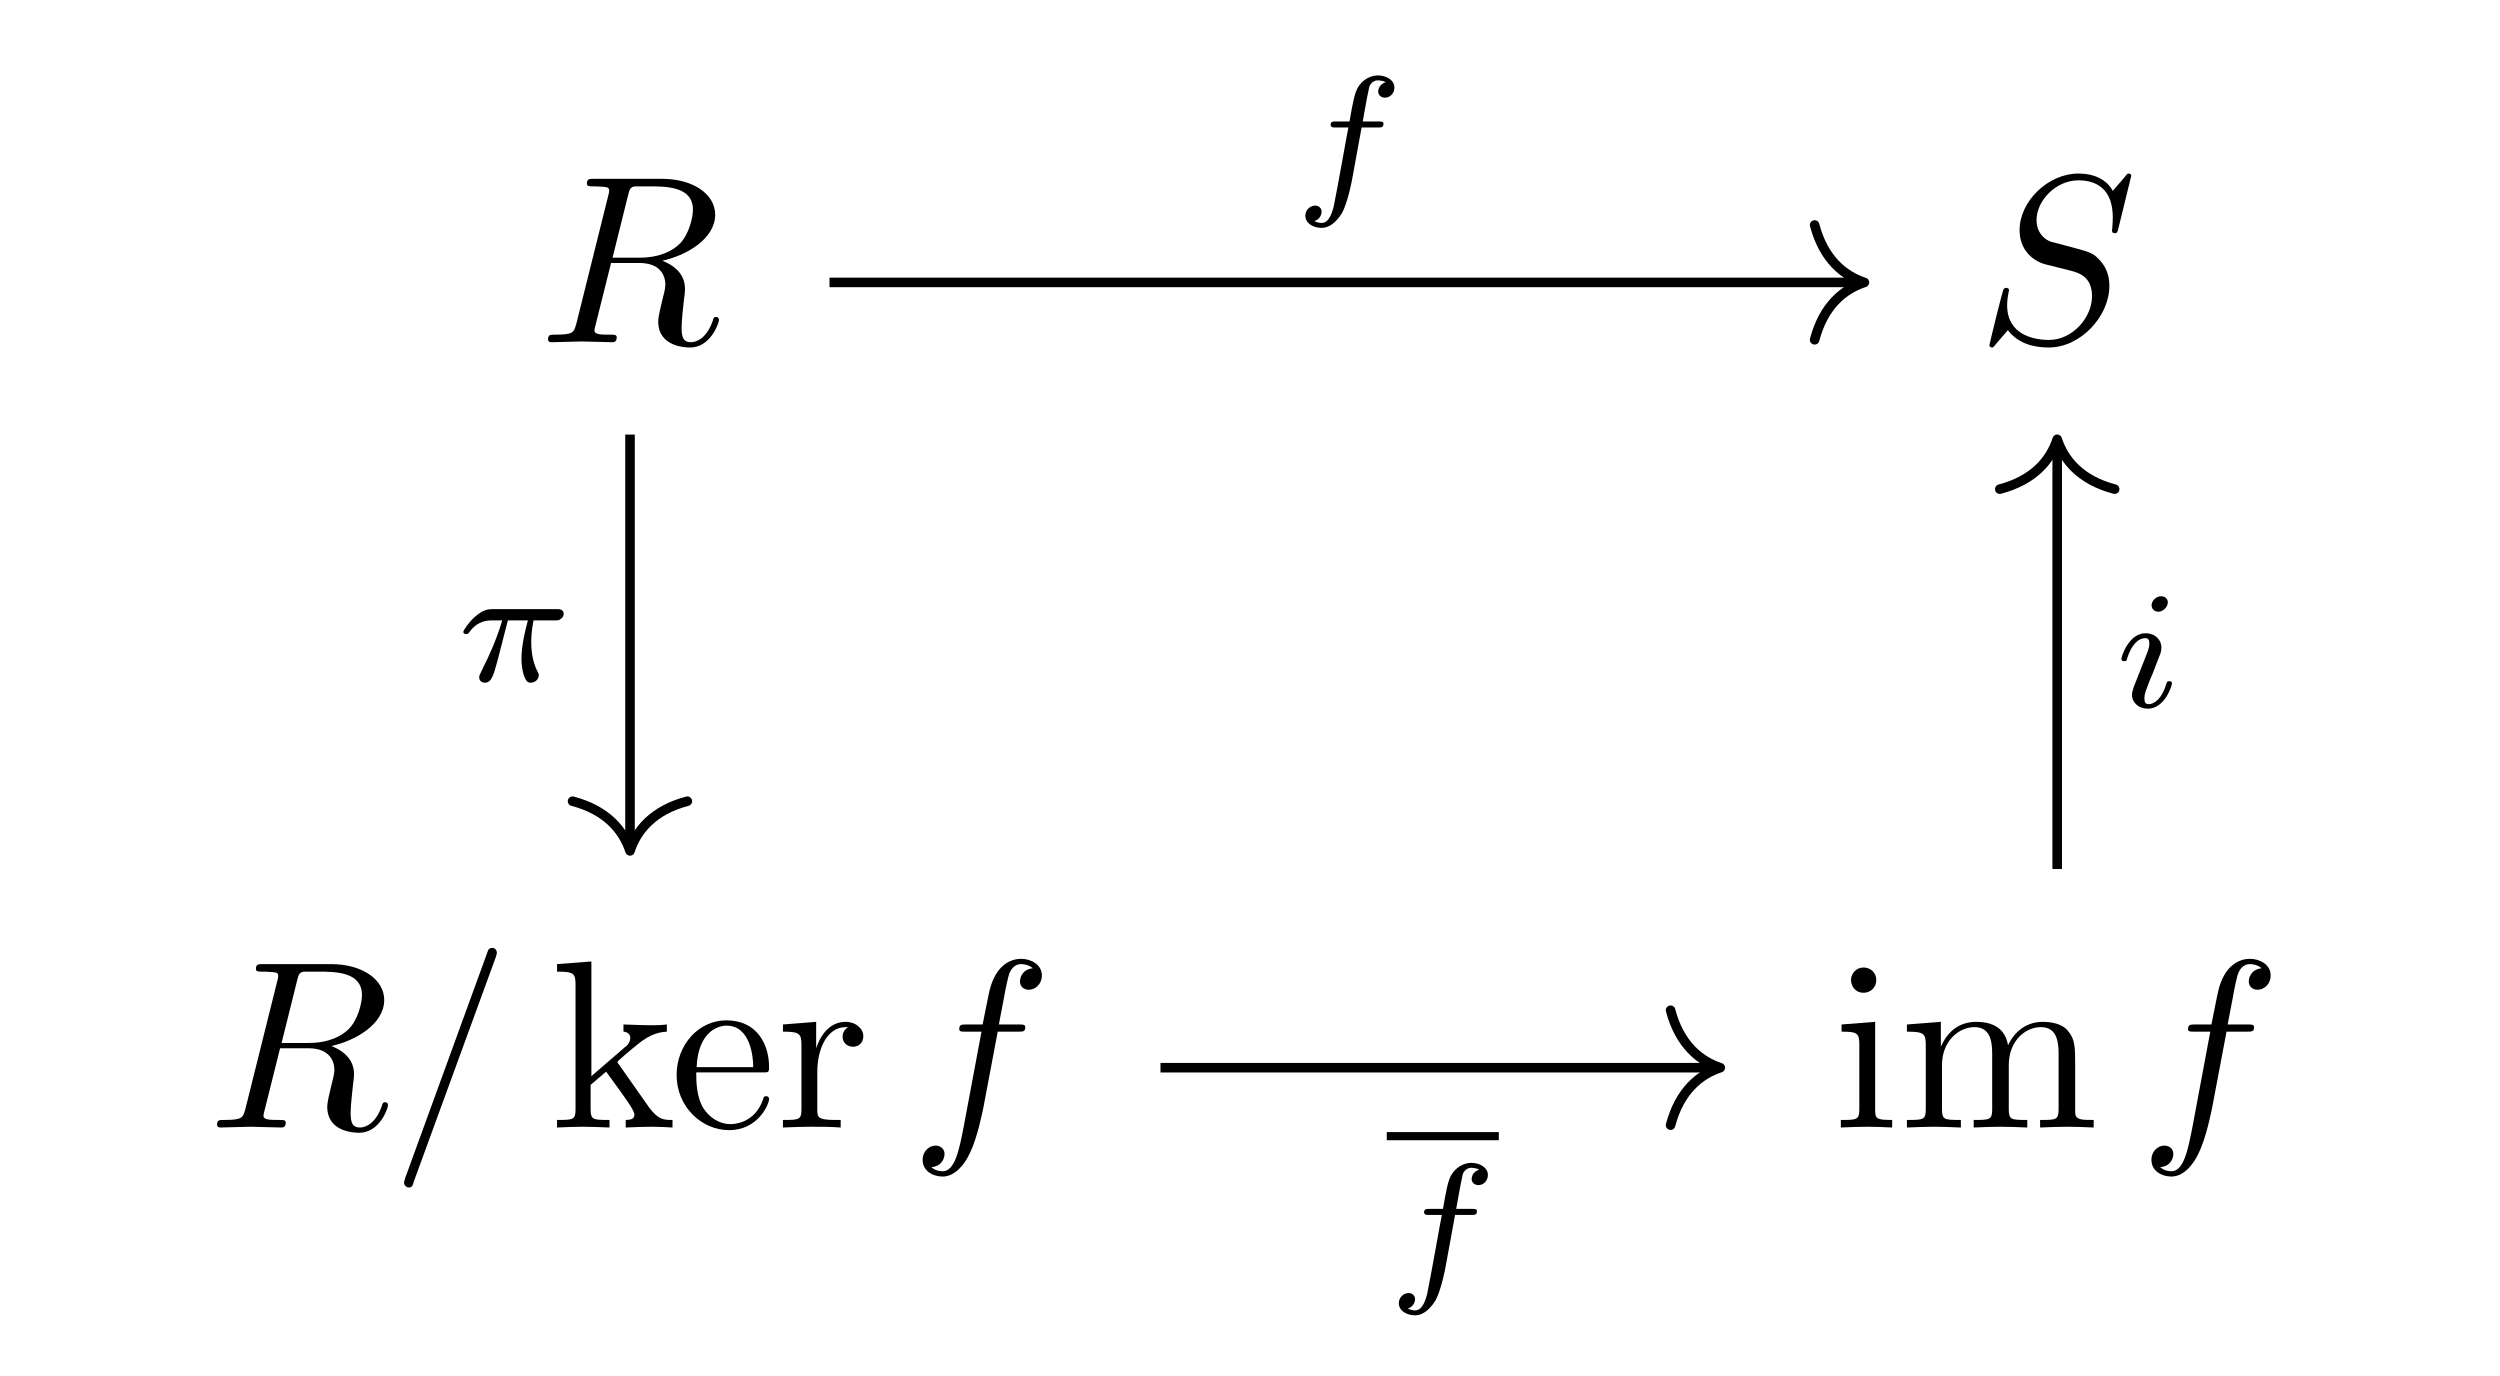 <?xml version="1.0" encoding="UTF-8"?>
<svg xmlns="http://www.w3.org/2000/svg" xmlns:xlink="http://www.w3.org/1999/xlink" width="545px" height="300px" viewBox="0 0 545 300" version="1.1">
<g id="surface1">
<path style=" stroke:none;fill-rule:nonzero;fill:rgb(0%,0%,0%);fill-opacity:1;" d="M 136.91 42.605 C 137.238 41.371 137.32 40.793 138.391 40.629 C 138.801 40.629 140.449 40.629 141.516 40.629 C 145.219 40.629 151.059 40.629 151.059 45.73 C 151.059 47.539 150.152 51.16 148.18 53.133 C 146.781 54.531 144.066 56.176 139.379 56.176 L 133.539 56.176 Z M 144.395 56.836 C 149.66 55.684 155.91 52.062 155.91 46.801 C 155.91 42.355 151.141 38.984 144.312 38.984 L 129.508 38.984 C 128.438 38.984 127.945 38.984 127.945 40.055 C 127.945 40.629 128.438 40.629 129.426 40.629 C 129.508 40.629 130.496 40.629 131.398 40.711 C 132.387 40.793 132.797 40.875 132.797 41.535 C 132.797 41.781 132.797 41.863 132.633 42.523 L 125.641 70.574 C 125.066 72.547 124.984 72.957 120.871 72.957 C 119.969 72.957 119.473 72.957 119.473 74.027 C 119.473 74.605 120.133 74.605 120.215 74.605 C 121.695 74.605 125.312 74.438 126.793 74.438 C 128.273 74.438 131.977 74.605 133.375 74.605 C 133.785 74.605 134.441 74.605 134.441 73.535 C 134.441 72.957 133.949 72.957 132.961 72.957 C 131.07 72.957 129.59 72.957 129.59 72.055 C 129.59 71.727 129.672 71.477 129.754 71.148 L 133.211 57.328 L 139.379 57.328 C 144.148 57.328 145.055 60.289 145.055 62.102 C 145.055 62.84 144.641 64.484 144.312 65.719 C 143.984 67.117 143.492 69.094 143.492 70.078 C 143.492 75.754 149.742 75.754 150.48 75.754 C 154.84 75.754 156.734 70.492 156.734 69.75 C 156.734 69.094 156.156 69.094 156.074 69.094 C 155.582 69.094 155.5 69.504 155.418 69.832 C 154.102 73.699 151.879 74.605 150.648 74.605 C 148.918 74.605 148.59 73.453 148.59 71.395 C 148.59 69.832 148.918 67.117 149.082 65.473 C 149.168 64.734 149.332 63.746 149.332 63.004 C 149.332 58.973 145.793 57.41 144.395 56.836 Z M 144.395 56.836 "/>
<path style=" stroke:none;fill-rule:nonzero;fill:rgb(0%,0%,0%);fill-opacity:1;" d="M 464.613 38.328 C 464.613 38.16 464.531 37.832 464.039 37.832 C 463.793 37.832 463.711 37.914 463.133 38.656 L 460.586 41.617 C 459.27 39.148 456.555 37.832 453.098 37.832 C 446.52 37.832 440.27 43.84 440.27 50.172 C 440.27 54.367 442.98 56.754 445.695 57.574 L 451.289 58.973 C 453.18 59.469 456.059 60.289 456.059 64.566 C 456.059 69.258 451.785 74.109 446.684 74.109 C 443.312 74.109 437.555 72.957 437.555 66.543 C 437.555 65.309 437.801 63.992 437.883 63.664 C 437.883 63.5 437.965 63.418 437.965 63.336 C 437.965 62.84 437.637 62.758 437.309 62.758 C 437.059 62.758 436.977 62.84 436.812 63.004 C 436.566 63.168 433.688 75.098 433.688 75.262 C 433.688 75.508 433.934 75.754 434.266 75.754 C 434.512 75.754 434.594 75.672 435.168 74.934 L 437.719 71.973 C 440.02 75.016 443.559 75.754 446.602 75.754 C 453.676 75.754 459.844 68.844 459.844 62.348 C 459.844 58.727 458.035 57 457.293 56.258 C 456.059 55.027 455.238 54.859 450.633 53.629 C 449.48 53.297 447.59 52.805 447.176 52.723 C 445.695 52.23 443.969 50.746 443.969 47.949 C 443.969 43.754 448.164 39.312 453.098 39.312 C 457.375 39.312 460.586 41.535 460.586 47.375 C 460.586 49.02 460.418 50.008 460.418 50.336 C 460.418 50.336 460.418 50.832 460.996 50.832 C 461.57 50.832 461.57 50.664 461.816 49.762 Z M 464.613 38.328 "/>
<path style=" stroke:none;fill-rule:nonzero;fill:rgb(0%,0%,0%);fill-opacity:1;" d="M 64.758 213.797 C 65.09 212.562 65.172 211.984 66.238 211.82 C 66.652 211.82 68.297 211.82 69.367 211.82 C 73.066 211.82 78.906 211.82 78.906 216.922 C 78.906 218.73 78.004 222.352 76.027 224.324 C 74.629 225.723 71.914 227.367 67.227 227.367 L 61.387 227.367 Z M 72.246 228.027 C 77.508 226.875 83.758 223.254 83.758 217.992 C 83.758 213.547 78.988 210.176 72.164 210.176 L 57.355 210.176 C 56.289 210.176 55.793 210.176 55.793 211.246 C 55.793 211.82 56.289 211.82 57.273 211.82 C 57.355 211.82 58.344 211.82 59.25 211.902 C 60.234 211.984 60.648 212.066 60.648 212.727 C 60.648 212.973 60.648 213.055 60.484 213.715 L 53.492 241.766 C 52.914 243.738 52.832 244.148 48.719 244.148 C 47.816 244.148 47.324 244.148 47.324 245.219 C 47.324 245.797 47.98 245.797 48.062 245.797 C 49.543 245.797 53.164 245.629 54.645 245.629 C 56.125 245.629 59.824 245.797 61.223 245.797 C 61.633 245.797 62.293 245.797 62.293 244.727 C 62.293 244.148 61.797 244.148 60.812 244.148 C 58.918 244.148 57.438 244.148 57.438 243.246 C 57.438 242.914 57.523 242.668 57.605 242.34 L 61.059 228.52 L 67.227 228.52 C 71.996 228.52 72.902 231.48 72.902 233.293 C 72.902 234.031 72.492 235.676 72.164 236.91 C 71.832 238.309 71.34 240.285 71.34 241.27 C 71.34 246.945 77.59 246.945 78.332 246.945 C 82.691 246.945 84.582 241.684 84.582 240.941 C 84.582 240.285 84.008 240.285 83.926 240.285 C 83.43 240.285 83.348 240.695 83.266 241.023 C 81.949 244.891 79.73 245.797 78.496 245.797 C 76.77 245.797 76.438 244.645 76.438 242.586 C 76.438 241.023 76.77 238.309 76.934 236.664 C 77.016 235.922 77.18 234.938 77.18 234.195 C 77.18 230.164 73.645 228.602 72.246 228.027 Z M 72.246 228.027 "/>
<path style=" stroke:none;fill-rule:nonzero;fill:rgb(0%,0%,0%);fill-opacity:1;" d="M 108.07 208.695 C 108.316 207.953 108.316 207.789 108.316 207.707 C 108.316 207.133 107.906 206.637 107.328 206.637 C 106.918 206.637 106.59 206.805 106.422 207.133 L 88.328 256.816 C 88.082 257.559 88.082 257.723 88.082 257.805 C 88.082 258.383 88.574 258.875 89.152 258.875 C 89.809 258.875 89.973 258.465 90.219 257.559 Z M 108.07 208.695 "/>
<path style=" stroke:none;fill-rule:nonzero;fill:rgb(0%,0%,0%);fill-opacity:1;" d="M 125.469 241.848 C 125.469 244.148 124.895 244.148 121.438 244.148 L 121.438 245.797 C 123.164 245.711 125.551 245.629 127.113 245.629 C 128.676 245.629 130.734 245.711 132.871 245.797 L 132.871 244.148 C 129.336 244.148 128.758 244.148 128.758 241.848 L 128.758 236.5 L 132.133 233.621 C 136.16 239.133 138.301 242.012 138.301 243 C 138.301 243.984 137.395 244.148 136.406 244.148 L 136.406 245.797 C 137.887 245.711 141.016 245.629 142.082 245.629 C 143.562 245.629 145.125 245.711 146.605 245.797 L 146.605 244.148 C 144.715 244.148 143.562 244.148 141.508 241.434 L 134.926 232.059 C 134.844 231.977 134.598 231.645 134.598 231.48 C 134.598 231.316 138.301 228.191 138.875 227.781 C 142.082 225.066 144.305 224.984 145.375 224.902 L 145.375 223.336 C 143.895 223.504 143.234 223.504 141.754 223.504 C 139.863 223.504 136.656 223.336 135.914 223.336 L 135.914 224.902 C 136.902 224.984 137.395 225.559 137.395 226.215 C 137.395 227.285 136.738 227.945 136.242 228.273 L 128.922 234.605 L 128.922 209.602 L 121.438 210.176 L 121.438 211.82 C 125.059 211.82 125.469 212.148 125.469 214.699 Z M 125.469 241.848 "/>
<path style=" stroke:none;fill-rule:nonzero;fill:rgb(0%,0%,0%);fill-opacity:1;" d="M 151.863 232.633 C 152.195 224.902 156.555 223.586 158.363 223.586 C 163.711 223.586 164.203 230.66 164.203 232.633 Z M 151.781 233.785 L 166.34 233.785 C 167.492 233.785 167.656 233.785 167.656 232.633 C 167.656 227.449 164.859 222.434 158.363 222.434 C 152.277 222.434 147.504 227.781 147.504 234.359 C 147.504 241.27 152.934 246.371 158.938 246.371 C 165.355 246.371 167.656 240.613 167.656 239.625 C 167.656 239.051 167.246 238.969 167 238.969 C 166.504 238.969 166.422 239.297 166.34 239.707 C 164.449 245.055 159.762 245.055 159.27 245.055 C 156.637 245.055 154.578 243.492 153.344 241.602 C 151.781 239.051 151.781 235.594 151.781 233.785 Z M 151.781 233.785 "/>
<path style=" stroke:none;fill-rule:nonzero;fill:rgb(0%,0%,0%);fill-opacity:1;" d="M 177.922 228.52 L 177.922 222.762 L 170.684 223.336 L 170.684 224.902 C 174.305 224.902 174.715 225.312 174.715 227.863 L 174.715 241.848 C 174.715 244.148 174.137 244.148 170.684 244.148 L 170.684 245.797 C 172.656 245.711 175.125 245.629 176.605 245.629 C 178.664 245.629 181.129 245.629 183.27 245.797 L 183.27 244.148 L 182.117 244.148 C 178.25 244.148 178.168 243.574 178.168 241.766 L 178.168 233.703 C 178.168 228.52 180.391 223.914 184.336 223.914 C 184.668 223.914 184.832 223.914 184.914 223.914 C 184.75 223.996 183.68 224.652 183.68 225.969 C 183.68 227.449 184.832 228.191 185.984 228.191 C 186.887 228.191 188.203 227.613 188.203 225.887 C 188.203 224.242 186.559 222.762 184.336 222.762 C 180.555 222.762 178.664 226.215 177.922 228.52 Z M 177.922 228.52 "/>
<path style=" stroke:none;fill-rule:nonzero;fill:rgb(0%,0%,0%);fill-opacity:1;" d="M 217.504 224.902 L 221.945 224.902 C 223.016 224.902 223.508 224.902 223.508 223.914 C 223.508 223.336 223.016 223.336 222.109 223.336 L 217.75 223.336 L 218.902 217.332 C 219.066 216.262 219.805 212.562 220.137 211.984 C 220.629 210.914 221.453 210.176 222.602 210.176 C 222.766 210.176 224.164 210.176 225.152 211.082 C 222.848 211.328 222.355 213.137 222.355 213.961 C 222.355 215.113 223.262 215.77 224.246 215.77 C 225.645 215.77 227.125 214.617 227.125 212.645 C 227.125 210.258 224.742 209.023 222.602 209.023 C 220.793 209.023 217.504 209.93 215.941 215.113 C 215.613 216.262 215.527 216.758 214.215 223.336 L 210.676 223.336 C 209.688 223.336 209.113 223.336 209.113 224.324 C 209.113 224.902 209.523 224.902 210.512 224.902 L 213.965 224.902 L 210.102 245.547 C 209.113 250.566 208.207 255.336 205.496 255.336 C 205.328 255.336 204.016 255.336 203.027 254.434 C 205.414 254.27 205.906 252.375 205.906 251.555 C 205.906 250.402 205 249.742 203.934 249.742 C 202.617 249.742 201.137 250.895 201.137 252.871 C 201.137 255.254 203.355 256.488 205.496 256.488 C 208.375 256.488 210.512 253.445 211.418 251.391 C 213.062 248.18 214.297 241.848 214.379 241.434 Z M 217.504 224.902 "/>
<path style=" stroke:none;fill-rule:nonzero;fill:rgb(0%,0%,0%);fill-opacity:1;" d="M 408.785 222.762 L 401.465 223.336 L 401.465 224.902 C 404.918 224.902 405.332 225.23 405.332 227.781 L 405.332 241.848 C 405.332 244.148 404.754 244.148 401.301 244.148 L 401.301 245.797 C 402.945 245.711 405.742 245.629 407.059 245.629 C 408.867 245.629 410.676 245.711 412.488 245.797 L 412.488 244.148 C 409.031 244.148 408.785 243.902 408.785 241.848 Z M 409.031 213.629 C 409.031 211.984 407.715 210.914 406.234 210.914 C 404.59 210.914 403.52 212.312 403.52 213.629 C 403.52 215.113 404.59 216.426 406.234 216.426 C 407.715 216.426 409.031 215.359 409.031 213.629 Z M 409.031 213.629 "/>
<path style=" stroke:none;fill-rule:nonzero;fill:rgb(0%,0%,0%);fill-opacity:1;" d="M 419.82 227.863 L 419.82 241.848 C 419.82 244.148 419.242 244.148 415.707 244.148 L 415.707 245.797 C 417.516 245.711 420.23 245.629 421.629 245.629 C 422.945 245.629 425.66 245.711 427.469 245.797 L 427.469 244.148 C 423.934 244.148 423.355 244.148 423.355 241.848 L 423.355 232.223 C 423.355 226.793 427.141 223.914 430.43 223.914 C 433.719 223.914 434.297 226.711 434.297 229.672 L 434.297 241.848 C 434.297 244.148 433.719 244.148 430.266 244.148 L 430.266 245.797 C 432.074 245.711 434.707 245.629 436.105 245.629 C 437.504 245.629 440.219 245.711 441.945 245.797 L 441.945 244.148 C 438.492 244.148 437.914 244.148 437.914 241.848 L 437.914 232.223 C 437.914 226.793 441.617 223.914 444.906 223.914 C 448.195 223.914 448.773 226.711 448.773 229.672 L 448.773 241.848 C 448.773 244.148 448.195 244.148 444.742 244.148 L 444.742 245.797 C 446.551 245.711 449.184 245.629 450.582 245.629 C 451.98 245.629 454.695 245.711 456.422 245.797 L 456.422 244.148 C 453.707 244.148 452.473 244.148 452.391 242.586 L 452.391 232.633 C 452.391 228.191 452.391 226.547 450.746 224.652 C 450.008 223.75 448.359 222.762 445.316 222.762 C 440.957 222.762 438.656 225.887 437.75 227.863 C 437.012 223.336 433.145 222.762 430.84 222.762 C 426.977 222.762 424.508 224.984 423.109 228.191 L 423.109 222.762 L 415.707 223.336 L 415.707 224.902 C 419.41 224.902 419.82 225.312 419.82 227.863 Z M 419.82 227.863 "/>
<path style=" stroke:none;fill-rule:nonzero;fill:rgb(0%,0%,0%);fill-opacity:1;" d="M 485.383 224.902 L 489.824 224.902 C 490.891 224.902 491.387 224.902 491.387 223.914 C 491.387 223.336 490.891 223.336 489.988 223.336 L 485.629 223.336 L 486.781 217.332 C 486.945 216.262 487.684 212.562 488.012 211.984 C 488.508 210.914 489.328 210.176 490.48 210.176 C 490.645 210.176 492.043 210.176 493.031 211.082 C 490.727 211.328 490.234 213.137 490.234 213.961 C 490.234 215.113 491.141 215.77 492.125 215.77 C 493.523 215.77 495.004 214.617 495.004 212.645 C 495.004 210.258 492.621 209.023 490.48 209.023 C 488.672 209.023 485.383 209.93 483.82 215.113 C 483.488 216.262 483.406 216.758 482.09 223.336 L 478.555 223.336 C 477.566 223.336 476.992 223.336 476.992 224.324 C 476.992 224.902 477.402 224.902 478.391 224.902 L 481.844 224.902 L 477.98 245.547 C 476.992 250.566 476.086 255.336 473.371 255.336 C 473.207 255.336 471.891 255.336 470.906 254.434 C 473.289 254.27 473.785 252.375 473.785 251.555 C 473.785 250.402 472.879 249.742 471.809 249.742 C 470.492 249.742 469.012 250.895 469.012 252.871 C 469.012 255.254 471.234 256.488 473.371 256.488 C 476.25 256.488 478.391 253.445 479.293 251.391 C 480.941 248.18 482.172 241.848 482.258 241.434 Z M 485.383 224.902 "/>
<path style="fill:none;stroke-width:0.398;stroke-linecap:butt;stroke-linejoin:miter;stroke:rgb(0%,0%,0%);stroke-opacity:1;stroke-miterlimit:10;" d="M -17.277 32.695 L 25.619 32.695 " transform="matrix(5.235,0,0,-5.236,271.275,232.758)"/>
<path style="fill:none;stroke-width:0.398;stroke-linecap:round;stroke-linejoin:round;stroke:rgb(0%,0%,0%);stroke-opacity:1;stroke-miterlimit:10;" d="M -2.072 2.39 C -1.695 0.957 -0.851 0.281 0.002 -0.002 C -0.851 -0.281 -1.695 -0.956 -2.072 -2.39 " transform="matrix(5.235,0,0,-5.236,406.435,61.56)"/>
<path style=" stroke:none;fill-rule:nonzero;fill:rgb(0%,0%,0%);fill-opacity:1;" d="M 296.828 27.793 L 300.363 27.793 C 301.105 27.793 301.598 27.793 301.598 26.969 C 301.598 26.477 301.105 26.477 300.445 26.477 L 297.074 26.477 C 297.895 21.789 298.227 20.145 298.473 19.074 C 298.637 18.25 299.457 17.512 300.363 17.512 C 300.363 17.512 301.352 17.512 302.09 17.922 C 300.527 18.414 300.445 19.73 300.445 19.977 C 300.445 20.719 301.105 21.293 301.926 21.293 C 302.914 21.293 303.98 20.473 303.98 19.074 C 303.98 17.43 302.172 16.441 300.363 16.441 C 298.719 16.441 296.91 17.43 295.922 19.238 C 295.266 20.555 294.934 22.199 294.195 26.477 L 291.316 26.477 C 290.574 26.477 290.082 26.477 290.082 27.219 C 290.082 27.793 290.574 27.793 291.234 27.793 L 293.949 27.793 C 293.867 27.957 291.562 41.121 290.738 45.066 C 290.492 45.809 289.918 48.605 288.109 48.605 C 288.109 48.605 287.203 48.605 286.547 48.195 C 288.027 47.699 288.109 46.383 288.109 46.137 C 288.109 45.398 287.531 44.82 286.711 44.82 C 285.723 44.82 284.57 45.645 284.57 47.043 C 284.57 48.688 286.297 49.676 288.109 49.676 C 290.492 49.676 292.055 47.207 292.551 46.465 C 293.867 44 294.688 39.473 294.77 39.062 Z M 296.828 27.793 "/>
<path style="fill:none;stroke-width:0.398;stroke-linecap:butt;stroke-linejoin:miter;stroke:rgb(0%,0%,0%);stroke-opacity:1;stroke-miterlimit:10;" d="M -25.584 26.36 L -25.584 9.227 " transform="matrix(5.235,0,0,-5.236,271.275,232.758)"/>
<path style="fill:none;stroke-width:0.398;stroke-linecap:round;stroke-linejoin:round;stroke:rgb(0%,0%,0%);stroke-opacity:1;stroke-miterlimit:10;" d="M -2.07 2.389 C -1.693 0.956 -0.849 0.279 -0.001 0.001 C -0.849 -0.278 -1.693 -0.958 -2.07 -2.391 " transform="matrix(0,5.236,5.235,0,137.334,185.499)"/>
<path style=" stroke:none;fill-rule:nonzero;fill:rgb(0%,0%,0%);fill-opacity:1;" d="M 110.715 135.254 L 115.074 135.254 C 114.496 137.391 113.676 140.766 113.676 143.645 C 113.676 145.125 113.922 146.113 114.086 146.852 C 114.66 148.742 115.156 148.828 115.73 148.828 C 116.637 148.828 117.457 148.086 117.457 147.18 C 117.457 146.934 117.375 146.77 117.211 146.441 C 116.473 145.043 115.812 142.984 115.812 140.023 C 115.812 139.285 115.812 137.805 116.305 135.254 L 120.914 135.254 C 121.57 135.254 121.898 135.254 122.227 134.926 C 122.805 134.594 122.887 134.02 122.887 133.855 C 122.887 132.785 121.898 132.785 121.324 132.785 L 107.504 132.785 C 106.023 132.785 105.039 133.113 103.395 134.594 C 102.406 135.418 101.008 137.391 101.008 137.723 C 101.008 138.215 101.5 138.215 101.664 138.215 C 101.996 138.215 102.078 138.133 102.324 137.805 C 104.133 135.254 106.438 135.254 107.176 135.254 L 109.48 135.254 C 108.328 139.285 106.355 143.562 105.203 145.781 C 105.039 146.195 104.625 147.016 104.543 147.18 C 104.543 147.262 104.461 147.43 104.461 147.676 C 104.461 148.25 104.875 148.828 105.695 148.828 C 107.176 148.828 107.586 147.18 108.492 143.891 Z M 110.715 135.254 "/>
<path style="fill:none;stroke-width:0.398;stroke-linecap:butt;stroke-linejoin:miter;stroke:rgb(0%,0%,0%);stroke-opacity:1;stroke-miterlimit:10;" d="M -3.494 -0 L 19.621 -0 " transform="matrix(5.235,0,0,-5.236,271.275,232.758)"/>
<path style="fill:none;stroke-width:0.398;stroke-linecap:round;stroke-linejoin:round;stroke:rgb(0%,0%,0%);stroke-opacity:1;stroke-miterlimit:10;" d="M -2.072 2.393 C -1.695 0.955 -0.85 0.279 -0.002 -0 C -0.85 -0.279 -1.695 -0.958 -2.072 -2.392 " transform="matrix(5.235,0,0,-5.236,375.032,232.758)"/>
<path style="fill:none;stroke-width:0.339;stroke-linecap:butt;stroke-linejoin:miter;stroke:rgb(0%,0%,0%);stroke-opacity:1;stroke-miterlimit:10;" d="M -0 0.001 L 4.666 0.001 " transform="matrix(5.235,0,0,-5.236,302.314,247.69)"/>
<path style=" stroke:none;fill-rule:nonzero;fill:rgb(0%,0%,0%);fill-opacity:1;" d="M 317.203 264.855 L 320.738 264.855 C 321.48 264.855 321.973 264.855 321.973 264.035 C 321.973 263.539 321.48 263.539 320.82 263.539 L 317.449 263.539 C 318.27 258.852 318.602 257.207 318.848 256.137 C 319.012 255.312 319.832 254.574 320.738 254.574 C 320.738 254.574 321.727 254.574 322.465 254.984 C 320.902 255.477 320.82 256.793 320.82 257.043 C 320.82 257.781 321.48 258.359 322.301 258.359 C 323.289 258.359 324.359 257.535 324.359 256.137 C 324.359 254.492 322.547 253.504 320.738 253.504 C 319.094 253.504 317.285 254.492 316.297 256.301 C 315.641 257.617 315.309 259.262 314.57 263.539 L 311.691 263.539 C 310.949 263.539 310.457 263.539 310.457 264.281 C 310.457 264.855 310.949 264.855 311.609 264.855 L 314.324 264.855 C 314.242 265.02 311.938 278.184 311.113 282.133 C 310.867 282.871 310.293 285.668 308.484 285.668 C 308.484 285.668 307.578 285.668 306.922 285.258 C 308.402 284.762 308.484 283.449 308.484 283.199 C 308.484 282.461 307.906 281.883 307.086 281.883 C 306.098 281.883 304.945 282.707 304.945 284.105 C 304.945 285.75 306.672 286.738 308.484 286.738 C 310.867 286.738 312.43 284.27 312.926 283.531 C 314.242 281.062 315.062 276.539 315.145 276.125 Z M 317.203 264.855 "/>
<path style="fill:none;stroke-width:0.398;stroke-linecap:butt;stroke-linejoin:miter;stroke:rgb(0%,0%,0%);stroke-opacity:1;stroke-miterlimit:10;" d="M 33.848 8.272 L 33.848 25.963 " transform="matrix(5.235,0,0,-5.236,271.275,232.758)"/>
<path style="fill:none;stroke-width:0.398;stroke-linecap:round;stroke-linejoin:round;stroke:rgb(0%,0%,0%);stroke-opacity:1;stroke-miterlimit:10;" d="M -2.073 2.391 C -1.696 0.958 -0.851 0.278 0.002 -0 C -0.851 -0.279 -1.696 -0.955 -2.073 -2.392 " transform="matrix(0,-5.236,-5.235,0,448.472,95.778)"/>
<path style=" stroke:none;fill-rule:nonzero;fill:rgb(0%,0%,0%);fill-opacity:1;" d="M 472.586 131.301 C 472.586 130.723 472.172 129.984 471.105 129.984 C 470.117 129.984 469.047 130.887 469.047 131.957 C 469.047 132.613 469.543 133.355 470.527 133.355 C 471.598 133.355 472.586 132.285 472.586 131.301 Z M 465.102 149.891 C 465.02 150.383 464.77 150.797 464.77 151.453 C 464.77 153.18 466.25 154.496 468.227 154.496 C 471.926 154.496 473.488 149.48 473.488 148.984 C 473.488 148.492 473.078 148.492 472.914 148.492 C 472.422 148.492 472.422 148.656 472.258 149.066 C 471.434 152.027 469.789 153.508 468.391 153.508 C 467.648 153.508 467.484 153.016 467.484 152.195 C 467.484 151.371 467.73 150.711 468.062 149.891 C 468.391 148.902 468.801 147.914 469.211 147.012 C 469.543 146.105 470.859 142.734 471.023 142.32 C 471.105 141.992 471.188 141.5 471.188 141.172 C 471.188 139.441 469.789 138.043 467.73 138.043 C 464.113 138.043 462.469 143.062 462.469 143.637 C 462.469 144.133 462.961 144.133 463.043 144.133 C 463.621 144.133 463.621 143.969 463.703 143.555 C 464.688 140.43 466.25 139.113 467.648 139.113 C 468.227 139.113 468.555 139.359 468.555 140.348 C 468.555 141.172 468.309 141.746 467.402 144.051 Z M 465.102 149.891 "/>
</g>
</svg>
